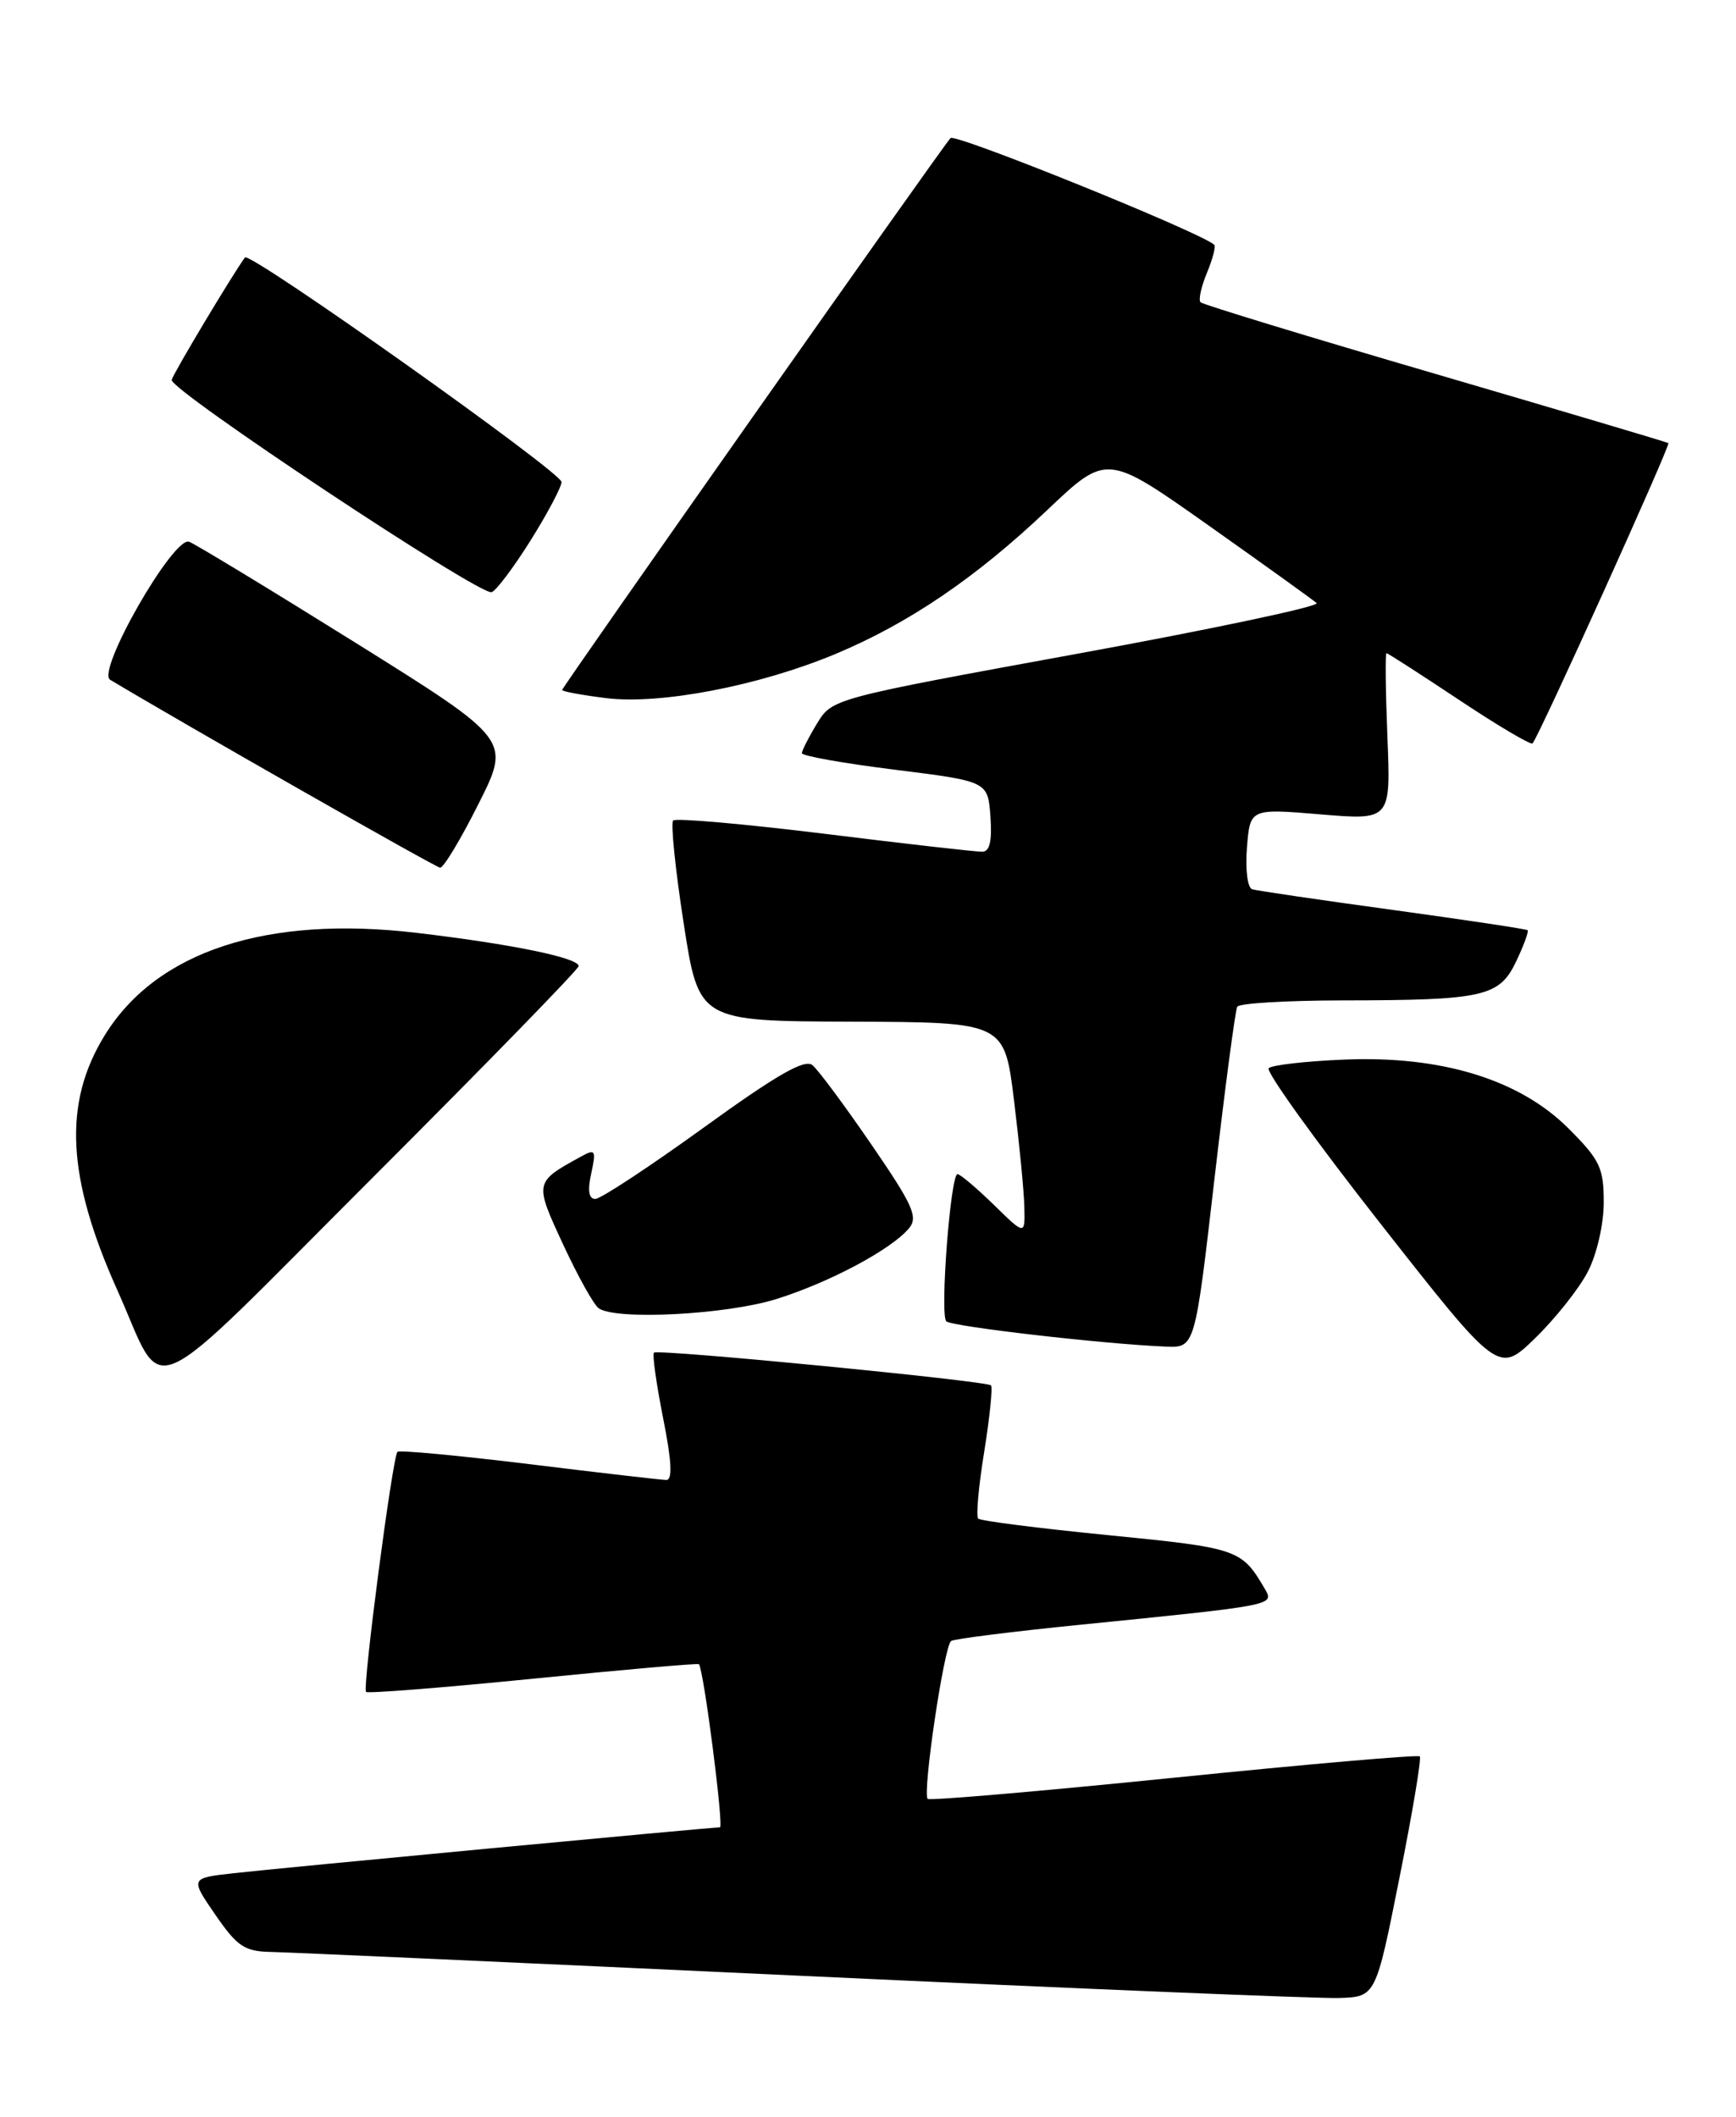 <?xml version="1.0" encoding="UTF-8" standalone="no"?>
<!DOCTYPE svg PUBLIC "-//W3C//DTD SVG 1.1//EN" "http://www.w3.org/Graphics/SVG/1.1/DTD/svg11.dtd" >
<svg xmlns="http://www.w3.org/2000/svg" xmlns:xlink="http://www.w3.org/1999/xlink" version="1.1" viewBox="0 0 210 256">
 <g >
 <path fill="currentColor"
d=" M 169.28 227.15 C 170.86 219.26 171.97 212.63 171.75 212.42 C 171.54 212.20 158.15 213.36 142.00 215.00 C 125.85 216.64 112.45 217.79 112.22 217.56 C 111.56 216.89 114.21 198.99 115.06 198.46 C 115.48 198.20 122.50 197.32 130.66 196.50 C 154.19 194.14 154.16 194.15 153.02 192.19 C 150.20 187.36 149.80 187.22 134.12 185.67 C 125.71 184.84 118.60 183.94 118.33 183.66 C 118.05 183.39 118.38 179.74 119.06 175.56 C 119.73 171.37 120.10 167.77 119.88 167.55 C 119.33 167.00 79.59 163.13 79.11 163.59 C 78.89 163.79 79.39 167.34 80.21 171.48 C 81.26 176.73 81.37 179.00 80.60 178.99 C 80.00 178.98 72.53 178.12 64.00 177.07 C 55.47 176.03 48.31 175.36 48.08 175.59 C 47.48 176.19 43.82 204.15 44.28 204.62 C 44.50 204.83 53.61 204.11 64.52 203.02 C 75.44 201.93 84.45 201.14 84.55 201.27 C 85.14 202.02 87.58 221.00 87.09 221.00 C 85.93 221.01 33.40 225.96 28.25 226.55 C 23.00 227.14 23.00 227.14 26.05 231.57 C 28.70 235.42 29.58 236.01 32.80 236.07 C 34.83 236.11 63.72 237.41 97.00 238.96 C 130.28 240.51 159.51 241.72 161.96 241.64 C 166.42 241.50 166.42 241.50 169.28 227.15 Z  M 70.00 116.84 C 70.00 115.84 61.85 114.17 50.40 112.82 C 32.24 110.68 18.93 115.05 12.67 125.21 C 7.62 133.39 8.06 142.36 14.18 156.00 C 20.13 169.26 16.72 170.77 45.11 142.39 C 58.80 128.71 70.00 117.21 70.00 116.84 Z  M 192.08 153.79 C 193.17 151.69 194.00 148.06 194.00 145.41 C 194.00 141.24 193.54 140.27 189.73 136.47 C 183.81 130.55 174.35 127.65 162.57 128.15 C 157.95 128.34 153.85 128.81 153.47 129.19 C 153.09 129.57 159.19 138.05 167.02 148.02 C 181.26 166.16 181.26 166.16 185.71 161.83 C 188.16 159.45 191.03 155.83 192.08 153.79 Z  M 146.89 142.75 C 148.18 131.61 149.43 122.16 149.67 121.75 C 149.92 121.34 155.60 121.00 162.31 120.99 C 179.50 120.97 181.36 120.56 183.41 116.27 C 184.33 114.33 184.95 112.64 184.79 112.50 C 184.63 112.36 177.30 111.26 168.50 110.05 C 159.70 108.85 152.04 107.72 151.48 107.55 C 150.91 107.38 150.63 105.18 150.84 102.51 C 151.22 97.78 151.22 97.78 159.73 98.49 C 168.24 99.20 168.24 99.20 167.83 89.10 C 167.61 83.54 167.56 79.00 167.72 79.00 C 167.89 79.00 171.84 81.55 176.52 84.66 C 181.19 87.77 185.19 90.13 185.39 89.91 C 186.17 89.05 202.12 53.79 201.82 53.59 C 201.64 53.47 188.95 49.70 173.61 45.21 C 158.27 40.73 145.50 36.83 145.23 36.56 C 144.95 36.29 145.30 34.69 146.00 33.00 C 146.70 31.31 147.10 29.78 146.88 29.60 C 145.15 28.06 115.53 16.09 114.98 16.70 C 113.82 17.99 68.00 83.09 68.00 83.45 C 68.00 83.62 70.39 84.07 73.31 84.43 C 79.86 85.25 91.86 82.94 101.07 79.09 C 109.94 75.38 118.06 69.87 126.70 61.67 C 133.89 54.85 133.89 54.85 146.20 63.55 C 152.96 68.33 158.85 72.56 159.27 72.94 C 159.69 73.32 146.68 76.08 130.35 79.06 C 100.75 84.47 100.67 84.49 98.84 87.49 C 97.83 89.15 97.01 90.77 97.00 91.09 C 97.00 91.42 102.06 92.32 108.25 93.09 C 119.50 94.50 119.50 94.50 119.81 98.75 C 120.02 101.73 119.73 103.00 118.81 103.01 C 118.09 103.02 109.51 102.05 99.75 100.84 C 89.99 99.64 81.75 98.92 81.43 99.23 C 81.12 99.55 81.69 105.14 82.70 111.65 C 84.53 123.50 84.53 123.50 103.02 123.56 C 121.50 123.63 121.50 123.63 122.66 133.06 C 123.30 138.25 123.87 144.05 123.91 145.95 C 124.00 149.41 124.00 149.41 120.21 145.70 C 118.12 143.67 116.15 142.00 115.83 142.00 C 114.98 142.00 113.68 159.01 114.47 159.80 C 115.10 160.43 133.57 162.56 141.03 162.86 C 144.55 163.00 144.55 163.00 146.89 142.75 Z  M 93.88 157.12 C 100.35 155.10 107.83 151.11 109.97 148.54 C 111.09 147.19 110.42 145.72 105.41 138.42 C 102.19 133.72 98.98 129.40 98.28 128.82 C 97.34 128.04 93.95 129.99 85.10 136.39 C 78.55 141.12 72.66 145.00 72.01 145.00 C 71.22 145.00 71.06 143.99 71.52 141.91 C 72.13 139.12 72.02 138.92 70.35 139.84 C 64.61 142.99 64.62 142.95 68.13 150.53 C 69.91 154.36 71.84 157.83 72.43 158.23 C 74.55 159.69 87.82 159.00 93.88 157.12 Z  M 57.88 97.23 C 61.79 89.47 61.79 89.47 43.03 77.75 C 32.71 71.31 23.64 65.81 22.88 65.52 C 21.00 64.81 11.62 81.18 13.32 82.21 C 22.24 87.56 52.69 104.90 53.24 104.94 C 53.65 104.97 55.74 101.50 57.88 97.23 Z  M 64.14 65.43 C 66.19 62.17 67.89 58.96 67.93 58.30 C 68.00 57.17 30.20 30.36 29.63 31.14 C 28.15 33.15 20.97 45.14 20.77 45.94 C 20.47 47.13 57.97 72.01 59.46 71.62 C 59.99 71.48 62.09 68.69 64.14 65.43 Z "/>
</g>
</svg>